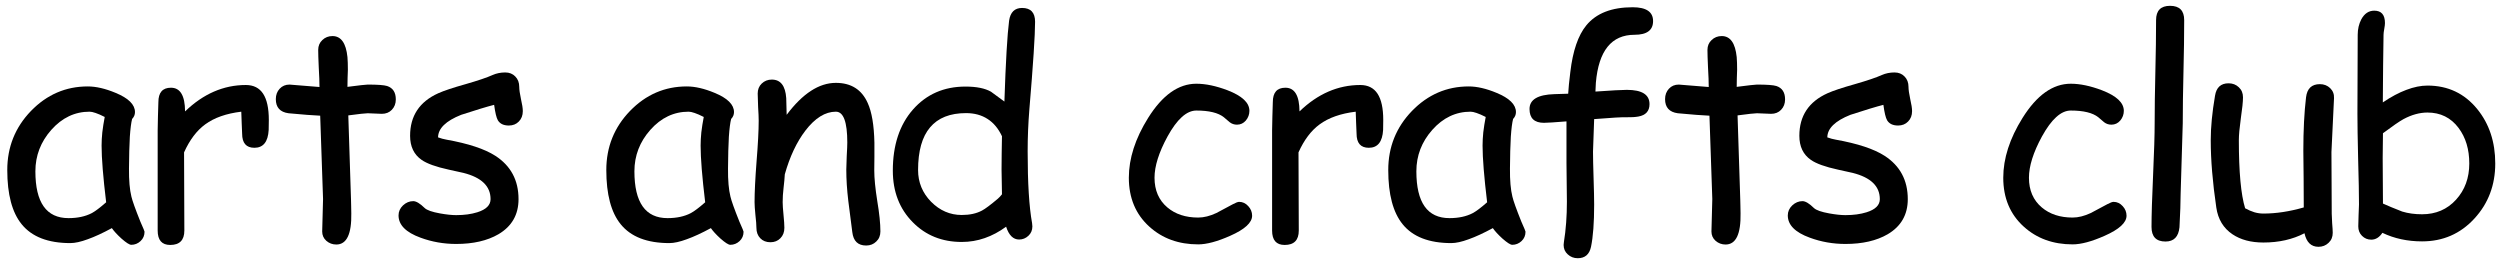 <svg width="308" height="32" viewBox="0 0 308 32" fill="none" xmlns="http://www.w3.org/2000/svg">
<path d="M16.172 30.16C15.949 30.16 15.545 29.902 14.959 29.387C14.432 28.906 14.039 28.479 13.781 28.104C12.656 28.713 11.666 29.17 10.81 29.475C9.955 29.791 9.24 29.949 8.666 29.949C5.924 29.949 3.926 29.176 2.672 27.629C1.488 26.176 0.896 23.949 0.896 20.949C0.896 18.113 1.869 15.688 3.814 13.672C5.771 11.656 8.104 10.648 10.81 10.648C11.83 10.648 12.973 10.912 14.238 11.44C15.832 12.096 16.629 12.887 16.629 13.812C16.629 14.129 16.512 14.41 16.277 14.656C16.16 15.102 16.066 15.834 15.996 16.854C15.938 17.873 15.902 19.18 15.891 20.773C15.879 22.227 15.979 23.375 16.189 24.219C16.307 24.734 16.676 25.766 17.297 27.312C17.379 27.523 17.514 27.834 17.701 28.244L17.807 28.543C17.807 29.012 17.643 29.398 17.314 29.703C16.986 30.008 16.605 30.16 16.172 30.16ZM12.516 17.943C12.516 17.439 12.545 16.895 12.604 16.309C12.674 15.711 12.773 15.078 12.902 14.41C12.469 14.188 12.094 14.023 11.777 13.918C11.473 13.812 11.227 13.76 11.039 13.76C9.223 13.76 7.652 14.504 6.328 15.992C5.016 17.469 4.359 19.174 4.359 21.107C4.359 23.029 4.699 24.471 5.379 25.432C6.059 26.393 7.078 26.873 8.438 26.873C9.562 26.873 10.518 26.668 11.303 26.258C11.725 26.035 12.316 25.59 13.078 24.922C12.703 21.816 12.516 19.49 12.516 17.943Z" fill="black"/>
<path d="M33.101 16.01C33.019 17.475 32.433 18.207 31.343 18.207C30.335 18.207 29.831 17.627 29.831 16.467C29.831 16.244 29.814 15.834 29.779 15.236L29.726 13.76C27.875 13.982 26.392 14.504 25.279 15.324C24.236 16.086 23.369 17.234 22.677 18.77L22.712 28.402C22.712 29.586 22.132 30.178 20.972 30.178C19.941 30.178 19.425 29.586 19.425 28.402V16.062C19.425 15.676 19.437 15.096 19.46 14.322C19.495 13.549 19.513 12.969 19.513 12.582C19.513 11.398 20.029 10.807 21.06 10.807C22.208 10.807 22.788 11.779 22.8 13.725C25.05 11.557 27.546 10.473 30.288 10.473C31.238 10.473 31.947 10.83 32.416 11.545C32.884 12.26 33.119 13.338 33.119 14.779C33.119 15.389 33.113 15.799 33.101 16.01Z" fill="black"/>
<path d="M47.042 14.023C46.796 14.023 46.503 14.012 46.163 13.988C45.835 13.965 45.548 13.953 45.302 13.953C45.032 13.953 44.235 14.041 42.911 14.217L43.245 24.605L43.263 25.379L43.28 26.275C43.327 28.842 42.712 30.125 41.434 30.125C40.966 30.125 40.556 29.973 40.204 29.668C39.864 29.363 39.694 28.982 39.694 28.525C39.694 28.08 39.712 27.412 39.747 26.521C39.782 25.631 39.8 24.963 39.8 24.518L39.448 14.252C38.593 14.217 37.292 14.117 35.546 13.953C34.503 13.812 33.981 13.232 33.981 12.213C33.981 11.697 34.139 11.27 34.456 10.93C34.772 10.59 35.177 10.42 35.669 10.42L39.36 10.719C39.36 10.121 39.331 9.324 39.272 8.328C39.225 7.32 39.202 6.594 39.202 6.148C39.202 5.656 39.372 5.252 39.712 4.936C40.052 4.607 40.468 4.443 40.96 4.443C42.014 4.443 42.63 5.305 42.806 7.027C42.841 7.461 42.858 7.982 42.858 8.592L42.823 9.611L42.806 10.701C44.259 10.514 45.091 10.42 45.302 10.42C46.52 10.42 47.317 10.479 47.692 10.596C48.407 10.83 48.764 11.381 48.764 12.248C48.764 12.764 48.6 13.191 48.272 13.531C47.956 13.859 47.546 14.023 47.042 14.023Z" fill="black"/>
<path d="M62.688 15.465C62.043 15.465 61.592 15.248 61.334 14.815C61.158 14.51 61.006 13.877 60.877 12.916C59.998 13.139 58.645 13.549 56.817 14.146C54.93 14.896 53.981 15.822 53.969 16.924C54.321 17.053 54.666 17.146 55.006 17.205C57.702 17.686 59.705 18.348 61.018 19.191C62.928 20.422 63.883 22.203 63.883 24.535C63.883 26.445 63.057 27.887 61.405 28.859C60.033 29.656 58.299 30.055 56.202 30.055C54.666 30.055 53.202 29.797 51.807 29.281C50.002 28.625 49.1 27.711 49.1 26.539C49.1 26.07 49.282 25.66 49.645 25.309C50.02 24.957 50.442 24.781 50.91 24.781C51.274 24.781 51.742 25.062 52.317 25.625C52.598 25.895 53.231 26.117 54.215 26.293C55 26.434 55.662 26.504 56.202 26.504C57.186 26.504 58.053 26.387 58.803 26.152C59.893 25.812 60.438 25.273 60.438 24.535C60.438 22.941 59.325 21.863 57.098 21.301L55.27 20.896C53.711 20.557 52.604 20.158 51.948 19.701C50.998 19.045 50.524 18.055 50.524 16.73C50.524 14.281 51.678 12.535 53.987 11.492C54.69 11.176 55.815 10.801 57.362 10.367C58.908 9.922 60.016 9.547 60.684 9.242C61.164 9.031 61.686 8.926 62.248 8.926C62.752 8.926 63.162 9.09 63.479 9.418C63.807 9.746 63.971 10.174 63.971 10.701C63.971 11.041 64.041 11.539 64.182 12.195C64.334 12.852 64.41 13.35 64.41 13.69C64.41 14.217 64.246 14.645 63.918 14.973C63.602 15.301 63.192 15.465 62.688 15.465Z" fill="black"/>
<path d="M89.972 30.16C89.749 30.16 89.345 29.902 88.759 29.387C88.232 28.906 87.839 28.479 87.581 28.104C86.456 28.713 85.466 29.17 84.611 29.475C83.755 29.791 83.04 29.949 82.466 29.949C79.724 29.949 77.726 29.176 76.472 27.629C75.288 26.176 74.697 23.949 74.697 20.949C74.697 18.113 75.669 15.688 77.615 13.672C79.572 11.656 81.903 10.648 84.611 10.648C85.63 10.648 86.773 10.912 88.038 11.44C89.632 12.096 90.429 12.887 90.429 13.812C90.429 14.129 90.312 14.41 90.077 14.656C89.96 15.102 89.866 15.834 89.796 16.854C89.737 17.873 89.702 19.18 89.691 20.773C89.679 22.227 89.778 23.375 89.99 24.219C90.107 24.734 90.476 25.766 91.097 27.312C91.179 27.523 91.314 27.834 91.501 28.244L91.607 28.543C91.607 29.012 91.443 29.398 91.115 29.703C90.786 30.008 90.406 30.16 89.972 30.16ZM86.316 17.943C86.316 17.439 86.345 16.895 86.403 16.309C86.474 15.711 86.573 15.078 86.702 14.41C86.269 14.188 85.894 14.023 85.577 13.918C85.273 13.812 85.027 13.76 84.839 13.76C83.023 13.76 81.452 14.504 80.128 15.992C78.816 17.469 78.159 19.174 78.159 21.107C78.159 23.029 78.499 24.471 79.179 25.432C79.859 26.393 80.878 26.873 82.237 26.873C83.362 26.873 84.318 26.668 85.103 26.258C85.525 26.035 86.116 25.59 86.878 24.922C86.503 21.816 86.316 19.49 86.316 17.943Z" fill="black"/>
<path d="M106.708 30.248C105.7 30.248 105.131 29.697 105.003 28.596L104.51 24.746C104.346 23.375 104.264 22.092 104.264 20.896C104.264 20.568 104.282 20.012 104.317 19.227C104.364 18.441 104.387 17.885 104.387 17.557C104.387 15.025 103.919 13.76 102.981 13.76C101.669 13.76 100.415 14.539 99.219 16.098C98.141 17.516 97.297 19.309 96.688 21.477C96.665 21.934 96.612 22.508 96.53 23.199C96.46 23.785 96.424 24.354 96.424 24.904C96.424 25.256 96.46 25.783 96.53 26.486C96.6 27.189 96.635 27.717 96.635 28.068C96.635 28.596 96.471 29.023 96.143 29.352C95.827 29.68 95.417 29.844 94.913 29.844C94.397 29.844 93.981 29.68 93.665 29.352C93.348 29.023 93.19 28.596 93.19 28.068C93.19 27.717 93.149 27.189 93.067 26.486C92.997 25.783 92.962 25.256 92.962 24.904C92.962 23.697 93.044 22.027 93.208 19.895C93.383 17.75 93.471 16.074 93.471 14.867C93.471 14.492 93.448 13.935 93.401 13.197C93.366 12.459 93.348 11.902 93.348 11.527C93.348 11.023 93.512 10.613 93.841 10.297C94.18 9.969 94.596 9.805 95.088 9.805C96.167 9.805 96.758 10.566 96.864 12.09L96.917 14.146C98.885 11.521 100.907 10.209 102.981 10.209C104.856 10.209 106.163 11.035 106.901 12.688C107.405 13.789 107.68 15.418 107.727 17.574V19.35L107.71 20.984C107.71 21.957 107.833 23.217 108.079 24.764C108.337 26.299 108.465 27.547 108.465 28.508C108.465 29.023 108.296 29.439 107.956 29.756C107.628 30.084 107.212 30.248 106.708 30.248Z" fill="black"/>
<path d="M126.818 13.479C126.678 15.201 126.607 16.924 126.607 18.646C126.607 22.549 126.789 25.496 127.152 27.488C127.176 27.652 127.188 27.787 127.188 27.893C127.188 28.361 127.024 28.748 126.695 29.053C126.367 29.357 125.986 29.51 125.553 29.51C124.826 29.51 124.293 28.982 123.953 27.928C123.109 28.549 122.231 29.018 121.316 29.334C120.414 29.65 119.471 29.809 118.486 29.809C116.061 29.809 114.051 29 112.457 27.383C110.816 25.73 109.996 23.609 109.996 21.02C109.996 17.891 110.822 15.383 112.475 13.496C114.139 11.609 116.295 10.666 118.943 10.666C120.303 10.666 121.352 10.877 122.09 11.299L123.742 12.512C123.906 7.578 124.1 4.256 124.322 2.545C124.475 1.502 125.008 0.98 125.922 0.98C126.988 0.98 127.522 1.549 127.522 2.686C127.522 4.314 127.287 7.912 126.818 13.479ZM119.014 13.935C117.045 13.935 115.568 14.521 114.584 15.693C113.6 16.854 113.107 18.605 113.107 20.949C113.107 22.461 113.641 23.762 114.707 24.852C115.785 25.941 117.045 26.486 118.486 26.486C119.471 26.486 120.303 26.305 120.982 25.941C121.381 25.73 122.031 25.244 122.934 24.482C123.109 24.33 123.279 24.148 123.443 23.938L123.391 20.896L123.408 18.857L123.443 16.783C122.998 15.834 122.406 15.125 121.668 14.656C120.93 14.176 120.045 13.935 119.014 13.935Z" fill="black"/>
<path d="M147.616 30.107C145.214 30.107 143.21 29.381 141.604 27.928C139.917 26.404 139.073 24.395 139.073 21.898C139.073 19.52 139.864 17.064 141.446 14.533C143.204 11.721 145.185 10.315 147.388 10.315C148.536 10.315 149.819 10.584 151.237 11.123C153.03 11.815 153.927 12.658 153.927 13.654C153.927 14.1 153.78 14.498 153.487 14.85C153.194 15.19 152.831 15.359 152.397 15.359C152.058 15.359 151.759 15.26 151.501 15.06C151.255 14.85 151.015 14.645 150.78 14.445C150.089 13.895 148.958 13.619 147.388 13.619C146.192 13.619 145.009 14.685 143.837 16.818C142.77 18.775 142.237 20.469 142.237 21.898C142.237 23.445 142.765 24.664 143.819 25.555C144.804 26.387 146.069 26.803 147.616 26.803C148.319 26.803 149.069 26.615 149.866 26.24L151.905 25.15C152.257 24.963 152.509 24.869 152.661 24.869C153.095 24.869 153.47 25.045 153.786 25.396C154.102 25.736 154.261 26.129 154.261 26.574C154.261 27.43 153.358 28.256 151.554 29.053C149.972 29.756 148.659 30.107 147.616 30.107Z" fill="black"/>
<path d="M170.399 16.01C170.317 17.475 169.731 18.207 168.641 18.207C167.633 18.207 167.129 17.627 167.129 16.467C167.129 16.244 167.112 15.834 167.077 15.236L167.024 13.76C165.172 13.982 163.69 14.504 162.577 15.324C161.534 16.086 160.666 17.234 159.975 18.77L160.01 28.402C160.01 29.586 159.43 30.178 158.27 30.178C157.239 30.178 156.723 29.586 156.723 28.402V16.062C156.723 15.676 156.735 15.096 156.758 14.322C156.793 13.549 156.811 12.969 156.811 12.582C156.811 11.398 157.327 10.807 158.358 10.807C159.506 10.807 160.086 11.779 160.098 13.725C162.348 11.557 164.844 10.473 167.586 10.473C168.536 10.473 169.245 10.83 169.713 11.545C170.182 12.26 170.416 13.338 170.416 14.779C170.416 15.389 170.411 15.799 170.399 16.01Z" fill="black"/>
<path d="M186.308 30.16C186.086 30.16 185.681 29.902 185.096 29.387C184.568 28.906 184.176 28.479 183.918 28.104C182.793 28.713 181.803 29.17 180.947 29.475C180.092 29.791 179.377 29.949 178.803 29.949C176.06 29.949 174.062 29.176 172.808 27.629C171.625 26.176 171.033 23.949 171.033 20.949C171.033 18.113 172.006 15.688 173.951 13.672C175.908 11.656 178.24 10.648 180.947 10.648C181.967 10.648 183.109 10.912 184.375 11.44C185.969 12.096 186.765 12.887 186.765 13.812C186.765 14.129 186.648 14.41 186.414 14.656C186.297 15.102 186.203 15.834 186.133 16.854C186.074 17.873 186.039 19.18 186.027 20.773C186.015 22.227 186.115 23.375 186.326 24.219C186.443 24.734 186.812 25.766 187.433 27.312C187.515 27.523 187.65 27.834 187.838 28.244L187.943 28.543C187.943 29.012 187.779 29.398 187.451 29.703C187.123 30.008 186.742 30.16 186.308 30.16ZM182.652 17.943C182.652 17.439 182.681 16.895 182.74 16.309C182.81 15.711 182.91 15.078 183.039 14.41C182.605 14.188 182.23 14.023 181.914 13.918C181.609 13.812 181.363 13.76 181.176 13.76C179.359 13.76 177.789 14.504 176.465 15.992C175.152 17.469 174.496 19.174 174.496 21.107C174.496 23.029 174.836 24.471 175.515 25.432C176.195 26.393 177.215 26.873 178.574 26.873C179.699 26.873 180.654 26.668 181.439 26.258C181.861 26.035 182.453 25.59 183.215 24.922C182.84 21.816 182.652 19.49 182.652 17.943Z" fill="black"/>
<path d="M201.374 4.285C198.538 4.285 196.95 6.254 196.611 10.191L196.558 11.281C198.55 11.141 199.839 11.07 200.425 11.07C202.288 11.07 203.22 11.656 203.22 12.828C203.22 13.684 202.763 14.193 201.849 14.357C201.45 14.428 200.982 14.457 200.443 14.445C199.915 14.422 198.568 14.498 196.4 14.674L196.259 18.682C196.259 19.408 196.283 20.498 196.329 21.951C196.376 23.404 196.4 24.488 196.4 25.203C196.4 27.43 196.271 29.164 196.013 30.406C195.814 31.344 195.269 31.812 194.378 31.812C193.898 31.812 193.488 31.654 193.148 31.338C192.808 31.033 192.638 30.646 192.638 30.178C192.638 30.084 192.65 29.967 192.673 29.826C192.919 28.303 193.042 26.645 193.042 24.852L192.99 20.053V14.955C191.525 15.072 190.599 15.131 190.212 15.131C189.029 15.131 188.437 14.562 188.437 13.426C188.437 12.266 189.462 11.656 191.513 11.598L193.2 11.545C193.236 10.889 193.324 9.998 193.464 8.873C193.769 6.271 194.425 4.355 195.433 3.125C196.652 1.637 198.556 0.893 201.146 0.893C202.822 0.893 203.659 1.461 203.659 2.598C203.659 3.723 202.898 4.285 201.374 4.285Z" fill="black"/>
<path d="M218.198 14.023C217.952 14.023 217.659 14.012 217.319 13.988C216.991 13.965 216.704 13.953 216.458 13.953C216.188 13.953 215.391 14.041 214.067 14.217L214.401 24.605L214.419 25.379L214.436 26.275C214.483 28.842 213.868 30.125 212.591 30.125C212.122 30.125 211.712 29.973 211.36 29.668C211.02 29.363 210.85 28.982 210.85 28.525C210.85 28.08 210.868 27.412 210.903 26.521C210.938 25.631 210.956 24.963 210.956 24.518L210.604 14.252C209.749 14.217 208.448 14.117 206.702 13.953C205.659 13.812 205.137 13.232 205.137 12.213C205.137 11.697 205.296 11.27 205.612 10.93C205.928 10.59 206.333 10.42 206.825 10.42L210.516 10.719C210.516 10.121 210.487 9.324 210.428 8.328C210.382 7.32 210.358 6.594 210.358 6.148C210.358 5.656 210.528 5.252 210.868 4.936C211.208 4.607 211.624 4.443 212.116 4.443C213.171 4.443 213.786 5.305 213.962 7.027C213.997 7.461 214.014 7.982 214.014 8.592L213.979 9.611L213.962 10.701C215.415 10.514 216.247 10.42 216.458 10.42C217.676 10.42 218.473 10.479 218.848 10.596C219.563 10.83 219.921 11.381 219.921 12.248C219.921 12.764 219.757 13.191 219.428 13.531C219.112 13.859 218.702 14.023 218.198 14.023Z" fill="black"/>
<path d="M233.844 15.465C233.199 15.465 232.748 15.248 232.49 14.815C232.315 14.51 232.162 13.877 232.033 12.916C231.154 13.139 229.801 13.549 227.973 14.146C226.086 14.896 225.137 15.822 225.125 16.924C225.477 17.053 225.822 17.146 226.162 17.205C228.858 17.686 230.861 18.348 232.174 19.191C234.084 20.422 235.039 22.203 235.039 24.535C235.039 26.445 234.213 27.887 232.561 28.859C231.19 29.656 229.455 30.055 227.358 30.055C225.822 30.055 224.358 29.797 222.963 29.281C221.158 28.625 220.256 27.711 220.256 26.539C220.256 26.07 220.438 25.66 220.801 25.309C221.176 24.957 221.598 24.781 222.067 24.781C222.43 24.781 222.899 25.062 223.473 25.625C223.754 25.895 224.387 26.117 225.371 26.293C226.156 26.434 226.819 26.504 227.358 26.504C228.342 26.504 229.209 26.387 229.959 26.152C231.049 25.812 231.594 25.273 231.594 24.535C231.594 22.941 230.481 21.863 228.254 21.301L226.426 20.896C224.867 20.557 223.76 20.158 223.104 19.701C222.154 19.045 221.68 18.055 221.68 16.73C221.68 14.281 222.834 12.535 225.143 11.492C225.846 11.176 226.971 10.801 228.518 10.367C230.065 9.922 231.172 9.547 231.84 9.242C232.32 9.031 232.842 8.926 233.404 8.926C233.908 8.926 234.319 9.09 234.635 9.418C234.963 9.746 235.127 10.174 235.127 10.701C235.127 11.041 235.197 11.539 235.338 12.195C235.49 12.852 235.567 13.35 235.567 13.69C235.567 14.217 235.402 14.645 235.074 14.973C234.758 15.301 234.348 15.465 233.844 15.465Z" fill="black"/>
<path d="M255.345 30.107C252.942 30.107 250.939 29.381 249.333 27.928C247.646 26.404 246.802 24.395 246.802 21.898C246.802 19.52 247.593 17.064 249.175 14.533C250.933 11.721 252.913 10.315 255.116 10.315C256.265 10.315 257.548 10.584 258.966 11.123C260.759 11.815 261.655 12.658 261.655 13.654C261.655 14.1 261.509 14.498 261.216 14.85C260.923 15.19 260.56 15.359 260.126 15.359C259.786 15.359 259.487 15.26 259.23 15.06C258.983 14.85 258.743 14.645 258.509 14.445C257.817 13.895 256.687 13.619 255.116 13.619C253.921 13.619 252.737 14.685 251.565 16.818C250.499 18.775 249.966 20.469 249.966 21.898C249.966 23.445 250.493 24.664 251.548 25.555C252.532 26.387 253.798 26.803 255.345 26.803C256.048 26.803 256.798 26.615 257.595 26.24L259.634 25.15C259.985 24.963 260.237 24.869 260.39 24.869C260.823 24.869 261.198 25.045 261.515 25.396C261.831 25.736 261.989 26.129 261.989 26.574C261.989 27.43 261.087 28.256 259.282 29.053C257.7 29.756 256.388 30.107 255.345 30.107Z" fill="black"/>
<path d="M268.916 15.184L268.653 23.92C268.653 24.846 268.606 26.205 268.512 27.998C268.395 29.17 267.821 29.756 266.79 29.756C265.641 29.756 265.067 29.158 265.067 27.963C265.067 26.545 265.131 24.418 265.26 21.582C265.389 18.734 265.454 16.602 265.454 15.184C265.454 13.332 265.483 11.217 265.541 8.838C265.6 6.447 265.629 4.326 265.629 2.475C265.629 1.303 266.204 0.717 267.352 0.717C268.512 0.717 269.092 1.303 269.092 2.475C269.092 4.326 269.063 6.447 269.004 8.838C268.946 11.217 268.916 13.332 268.916 15.184Z" fill="black"/>
<path d="M287.234 18.734C287.234 19.578 287.24 20.844 287.252 22.531C287.264 24.219 287.269 25.484 287.269 26.328C287.269 26.586 287.287 26.979 287.322 27.506C287.369 28.033 287.392 28.426 287.392 28.684C287.392 29.188 287.223 29.598 286.883 29.914C286.543 30.242 286.127 30.406 285.635 30.406C284.732 30.406 284.158 29.85 283.912 28.736C282.447 29.498 280.76 29.879 278.85 29.879C277.314 29.879 276.043 29.539 275.035 28.859C273.922 28.109 273.26 27.014 273.049 25.572C272.592 22.467 272.363 19.701 272.363 17.275C272.363 15.67 272.539 13.842 272.891 11.791C273.055 10.771 273.611 10.262 274.56 10.262C275.064 10.262 275.486 10.426 275.826 10.754C276.166 11.07 276.336 11.48 276.336 11.984C276.336 12.523 276.248 13.385 276.072 14.568C275.908 15.752 275.826 16.654 275.826 17.275C275.826 19.232 275.891 20.908 276.019 22.303C276.148 23.697 276.342 24.816 276.6 25.66C276.986 25.871 277.367 26.035 277.742 26.152C278.117 26.258 278.486 26.311 278.85 26.311C280.42 26.311 282.078 26.059 283.824 25.555L283.807 21.986L283.771 18.576C283.771 16.045 283.883 13.848 284.105 11.984C284.234 10.906 284.803 10.367 285.81 10.367C286.314 10.367 286.736 10.531 287.076 10.859C287.416 11.188 287.574 11.598 287.551 12.09L287.234 18.734Z" fill="black"/>
<path d="M298.398 29.738C296.605 29.738 294.976 29.387 293.511 28.684C293.136 29.246 292.679 29.527 292.14 29.527C291.695 29.527 291.314 29.369 290.997 29.053C290.693 28.748 290.54 28.361 290.54 27.893C290.54 27.588 290.552 27.137 290.576 26.539C290.611 25.941 290.628 25.49 290.628 25.186C290.628 23.943 290.593 22.086 290.523 19.613C290.464 17.129 290.435 15.266 290.435 14.023C290.435 13.168 290.441 11.551 290.452 9.172C290.464 6.781 290.47 5.152 290.47 4.285C290.47 3.582 290.617 2.949 290.91 2.387C291.296 1.672 291.829 1.314 292.509 1.314C293.388 1.314 293.827 1.824 293.827 2.844C293.827 3.008 293.798 3.248 293.74 3.564C293.681 3.881 293.652 4.121 293.652 4.285L293.599 8.135L293.564 12.617C294.583 11.926 295.55 11.41 296.464 11.07C297.39 10.719 298.257 10.543 299.066 10.543C301.585 10.543 303.63 11.51 305.201 13.443C306.677 15.26 307.415 17.492 307.415 20.141C307.415 22.812 306.554 25.08 304.831 26.943C303.109 28.807 300.964 29.738 298.398 29.738ZM299.066 13.865C298.105 13.865 297.12 14.135 296.113 14.674C295.62 14.943 294.777 15.523 293.581 16.414L293.546 19.455L293.581 25.08C294.144 25.338 294.935 25.666 295.954 26.064C296.681 26.287 297.495 26.398 298.398 26.398C300.097 26.398 301.492 25.801 302.581 24.605C303.671 23.41 304.216 21.922 304.216 20.141C304.216 18.395 303.777 16.936 302.898 15.764C301.949 14.498 300.671 13.865 299.066 13.865Z" fill="black"/>
</svg>
